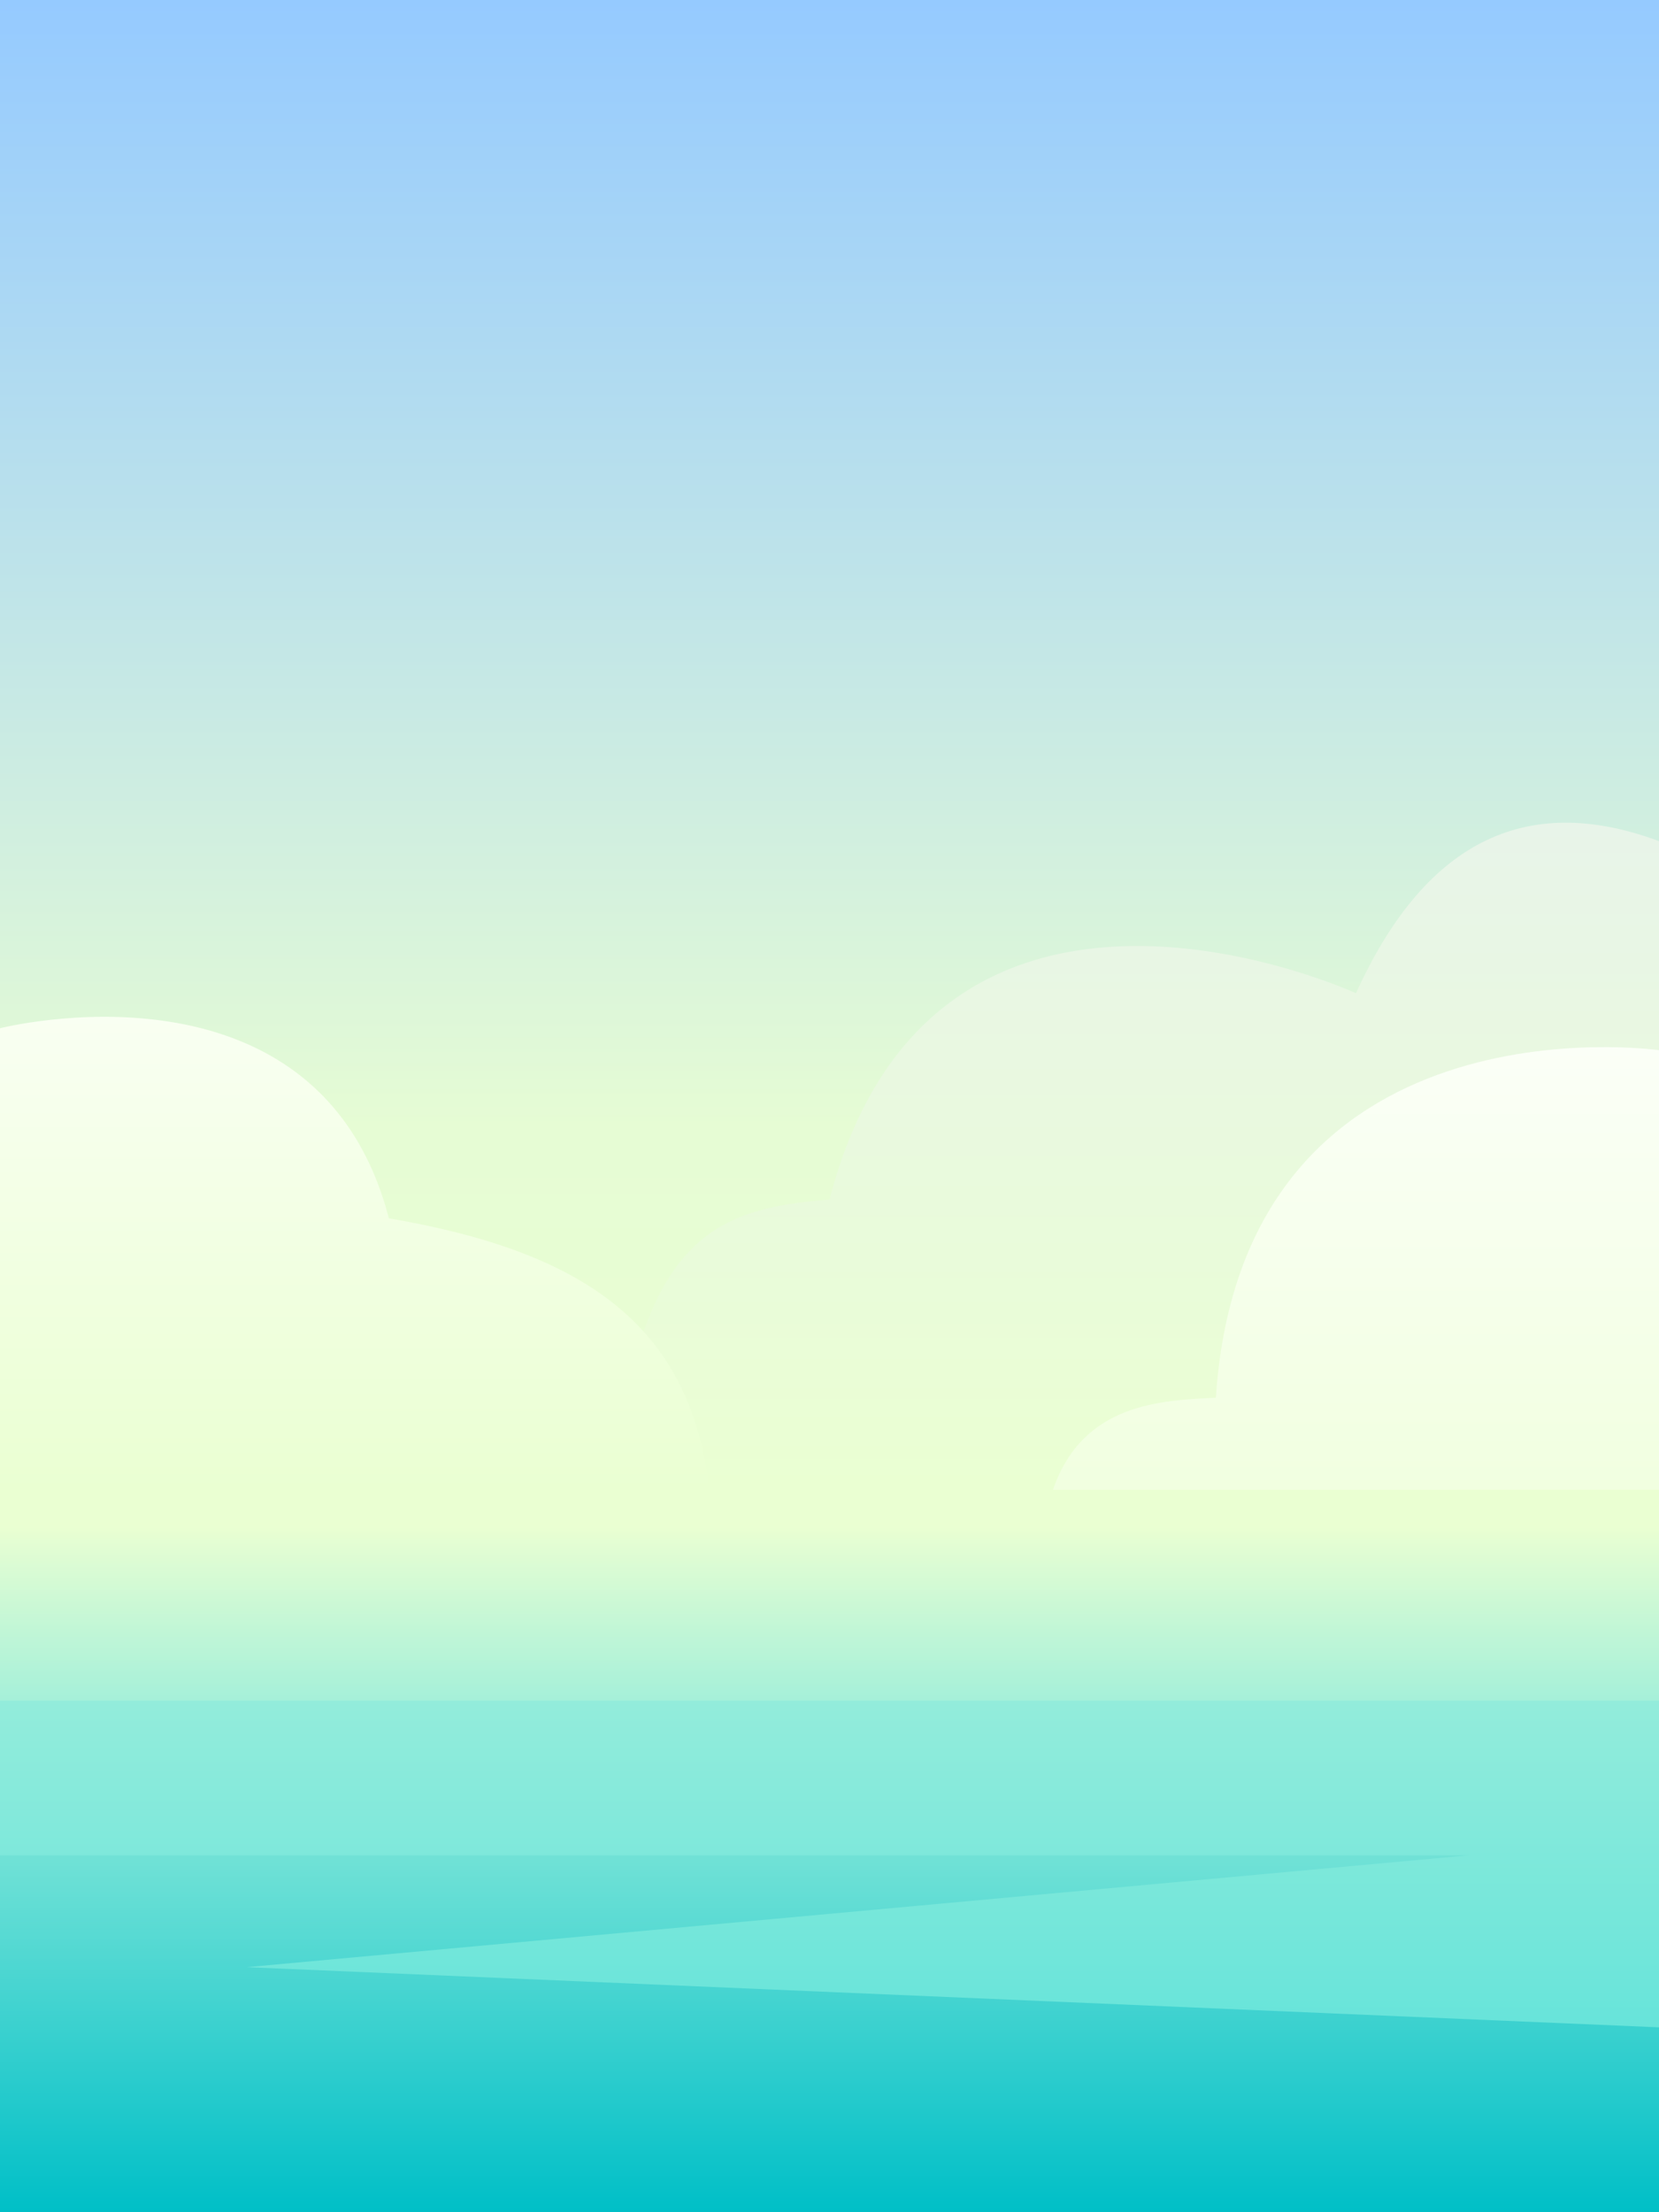 <svg id="Layer_1" data-name="Layer 1" xmlns="http://www.w3.org/2000/svg" xmlns:xlink="http://www.w3.org/1999/xlink" viewBox="0 0 600 800"><rect x="0" y="0" width="600" height="800" fill="#333333" stroke="none"/><defs><style>.cls-1{fill:url(#linear-gradient);}.cls-2{fill:url(#linear-gradient-2);}.cls-3{fill:url(#linear-gradient-3);}.cls-4{fill:url(#linear-gradient-4);}.cls-5{fill:url(#linear-gradient-5);}</style><linearGradient id="linear-gradient" x1="300" y1="800" x2="300" gradientTransform="matrix(1, 0, 0, -1, 0, 800)" gradientUnits="userSpaceOnUse"><stop offset="0" stop-color="#00bfc7"/><stop offset="0.21" stop-color="#93ecdb"/><stop offset="0.31" stop-color="#eaffd2"/><stop offset="0.49" stop-color="#e6fcd4"/><stop offset="1" stop-color="#95caff"/></linearGradient><linearGradient id="linear-gradient-2" x1="30.25" y1="538.76" x2="30.25" y2="297.51" gradientTransform="translate(380.33)" gradientUnits="userSpaceOnUse"><stop offset="0" stop-color="#eaffd2"/><stop offset="1" stop-color="#e8f4e9"/></linearGradient><linearGradient id="linear-gradient-3" x1="471.75" y1="538.76" x2="471.75" y2="367.71" gradientTransform="matrix(-1, 0, 0, 1, 600, 0)" gradientUnits="userSpaceOnUse"><stop offset="0" stop-color="#eaffd2"/><stop offset="1" stop-color="#f9fff2"/></linearGradient><linearGradient id="linear-gradient-4" x1="490.41" y1="538.76" x2="490.41" y2="378.67" gradientUnits="userSpaceOnUse"><stop offset="0" stop-color="#f1ffe0"/><stop offset="1" stop-color="#fbfff7"/></linearGradient><linearGradient id="linear-gradient-5" x1="300" y1="733.15" x2="300" y2="614.98" gradientUnits="userSpaceOnUse"><stop offset="0" stop-color="#67e4da"/><stop offset="1" stop-color="#93ecdb"/></linearGradient></defs><rect class="cls-1" width="600" height="800" transform="translate(600 800) rotate(180)"/><path class="cls-2" d="M600,538.76V304.18c-49.25-18.31-85.29,1.43-109.59,55,0,0-152.7-70.4-190.41,74.62-43.51,3.34-68.7,15.07-78.85,105Z"/><path class="cls-3" d="M0,538.76V371.85s115.11-29.45,140.64,68.73c68.72,11.78,109,37.31,115.85,98.18Z"/><path class="cls-4" d="M600,379.78s-150.45-21.6-160.27,125.67c-19.64,1-48.11,1.82-58.91,33.31H600Z"/><polygon class="cls-5" points="600 614.98 0 614.98 0 670.95 531.04 670.95 89.22 711.38 600 733.14 600 614.98"/></svg>